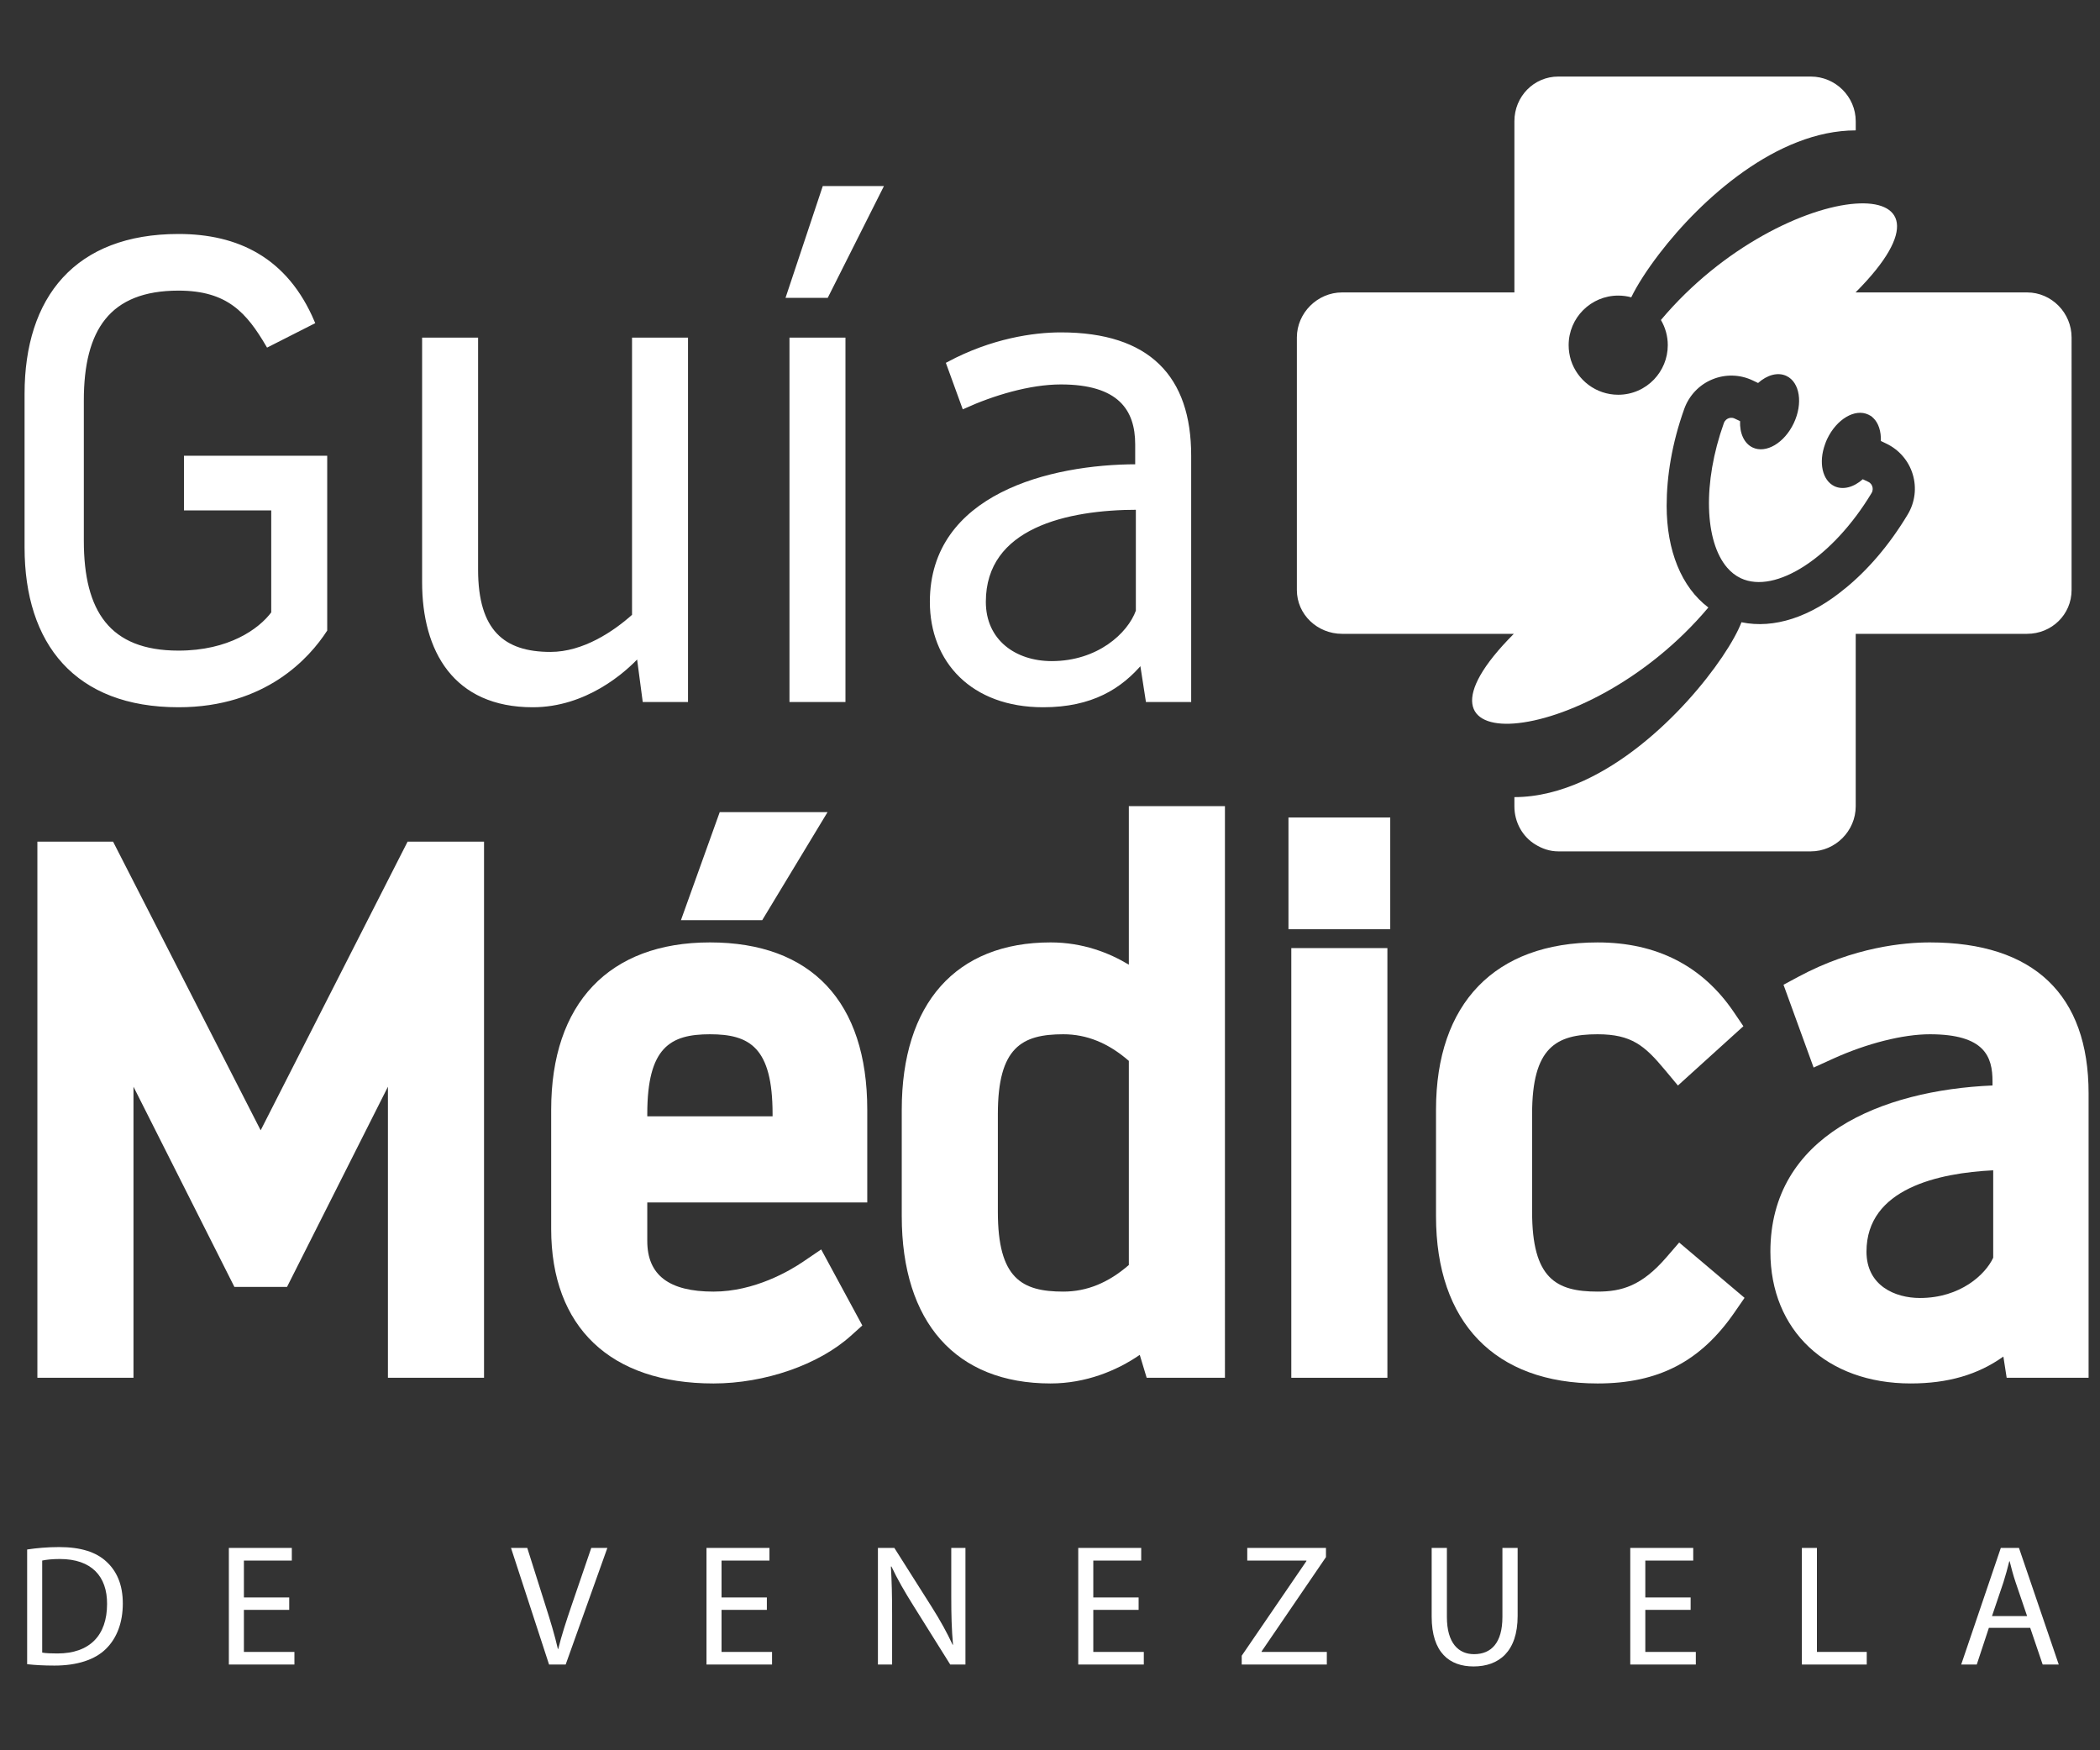 <?xml version="1.0" encoding="utf-8"?>
<!-- Generator: Adobe Illustrator 16.0.0, SVG Export Plug-In . SVG Version: 6.00 Build 0)  -->
<!DOCTYPE svg PUBLIC "-//W3C//DTD SVG 1.1//EN" "http://www.w3.org/Graphics/SVG/1.1/DTD/svg11.dtd">
<svg version="1.1" id="Layer_1" xmlns="http://www.w3.org/2000/svg" xmlns:xlink="http://www.w3.org/1999/xlink" x="0px" y="0px"
	 width="600px" height="500px" viewBox="0 0 600 500" enable-background="new 0 0 600 500" xml:space="preserve">
<rect x="0" y="0" width="600" height="500" fill="#333333" stroke="none"/>
<g>
	<g>
		<g>
			<g>
				<path fill="#FFFFFF" stroke="#FFFFFF" stroke-miterlimit="10" d="M51.005,82.52c14.245,0,19.867,6.561,25.491,16.121
					l12.933-6.561c-7.686-18.182-21.742-24.74-38.424-24.74c-29.241,0-43.484,17.806-43.484,45.17v43.859
					c0,27.366,14.244,45.171,43.484,45.171c24.74,0,37.111-14.057,41.985-21.554v-49.295H53.067v14.62h24.929v29.802
					c-3.75,5.06-12.559,11.246-26.991,11.246c-20.055,0-27.553-11.621-27.553-31.864v-40.111
					C23.452,94.141,30.95,82.52,51.005,82.52z"/>
				<path fill="#FFFFFF" stroke="#FFFFFF" stroke-miterlimit="10" d="M181.083,175.863c-5.435,4.873-14.245,10.871-23.805,10.871
					c-13.496,0-21.181-6.373-21.181-23.991V96.954h-14.994v69.349c0,19.495,8.811,35.238,31.114,35.238
					c14.995,0,26.053-9.746,30.175-14.245l1.688,12.745h11.997V96.954h-14.996V175.863z"/>
				<path fill="#FFFFFF" stroke="#FFFFFF" stroke-miterlimit="10" d="M235.437,53.655l-10.308,30.927h11.059l15.555-30.927H235.437z
					 M226.065,200.042h14.996V96.952h-14.996V200.042z"/>
				<path fill="#FFFFFF" stroke="#FFFFFF" stroke-miterlimit="10" d="M300.476,189.357c-10.497,0-19.307-6.183-19.307-17.431
					c0-21.556,23.618-26.803,43.859-26.803v29.428C322.593,181.299,313.781,189.357,300.476,189.357z M324.841,133.127
					c-24.741,0-58.666,8.435-58.666,38.798c0,16.871,11.622,29.616,31.865,29.616c13.867,0,22.116-5.248,28.113-12.37l1.688,10.87
					h11.995v-69.913c0-22.305-11.621-34.675-36.736-34.675c-7.685,0-19.68,1.688-32.239,8.436l4.499,12.37
					c8.247-3.75,18.743-6.936,27.74-6.936c16.681,0,21.741,7.496,21.741,17.618V133.127z"/>
			</g>
		</g>
		<g>
			<path fill="#FFFFFF" d="M7.756,442.641c2.619-0.396,5.733-0.692,9.143-0.692c6.178,0,10.577,1.434,13.493,4.151
				c2.965,2.719,4.695,6.573,4.695,11.961c0,5.437-1.681,9.885-4.794,12.949c-3.113,3.113-8.253,4.794-14.728,4.794
				c-3.064,0-5.634-0.148-7.809-0.396V442.641z M12.056,472.097c1.087,0.197,2.668,0.247,4.349,0.247
				c9.193,0,14.185-5.14,14.185-14.135c0.049-7.858-4.399-12.851-13.493-12.851c-2.224,0-3.904,0.198-5.041,0.445V472.097z"/>
			<path fill="#FFFFFF" d="M82.636,459.889H69.687v12.011h14.432v3.607H65.387v-33.312h17.99v3.608h-13.69v10.527h12.949V459.889z"
				/>
			<path fill="#FFFFFF" d="M156.875,475.507l-10.873-33.312h4.646l5.189,16.409c1.434,4.497,2.669,8.55,3.559,12.454h0.099
				c0.939-3.854,2.323-8.056,3.805-12.405l5.634-16.458h4.597l-11.911,33.312H156.875z"/>
			<path fill="#FFFFFF" d="M219.103,459.889h-12.949v12.011h14.432v3.607h-18.731v-33.312h17.99v3.608h-13.69v10.527h12.949V459.889
				z"/>
			<path fill="#FFFFFF" d="M250.835,475.507v-33.312h4.695l10.676,16.854c2.471,3.904,4.398,7.413,5.98,10.824l0.099-0.05
				c-0.396-4.448-0.495-8.501-0.495-13.69v-13.938h4.053v33.312h-4.349l-10.577-16.902c-2.323-3.707-4.547-7.513-6.227-11.121
				l-0.148,0.05c0.247,4.201,0.346,8.204,0.346,13.74v14.233H250.835z"/>
			<path fill="#FFFFFF" d="M325.319,459.889H312.37v12.011h14.432v3.607H308.07v-33.312h17.99v3.608h-13.69v10.527h12.949V459.889z"
				/>
			<path fill="#FFFFFF" d="M354.778,472.986l18.484-27.034v-0.148H356.36v-3.608h22.487v2.62l-18.386,26.936v0.148h18.633v3.607
				h-24.316V472.986z"/>
			<path fill="#FFFFFF" d="M413.398,442.195v19.72c0,7.463,3.312,10.626,7.76,10.626c4.942,0,8.105-3.262,8.105-10.626v-19.72h4.35
				v19.424c0,10.23-5.388,14.432-12.604,14.432c-6.82,0-11.96-3.904-11.96-14.234v-19.621H413.398z"/>
			<path fill="#FFFFFF" d="M483.039,459.889H470.09v12.011h14.432v3.607H465.79v-33.312h17.99v3.608h-13.69v10.527h12.949V459.889z"
				/>
			<path fill="#FFFFFF" d="M514.821,442.195h4.3v29.704h14.234v3.607h-18.534V442.195z"/>
			<path fill="#FFFFFF" d="M568.251,465.029l-3.46,10.478h-4.448l11.318-33.312h5.189l11.367,33.312h-4.597l-3.559-10.478H568.251z
				 M579.173,461.668l-3.262-9.588c-0.741-2.175-1.235-4.151-1.729-6.079h-0.099c-0.494,1.978-1.038,4.004-1.681,6.03l-3.262,9.637
				H579.173z"/>
		</g>
		<g>
			<g>
				<polygon fill="#FFFFFF" points="74.476,322.891 32.306,240.427 10.681,240.427 10.681,393.588 38.138,393.588 38.138,310.44 
					66.974,367.636 82.004,367.636 110.837,310.44 110.837,393.588 138.295,393.588 138.295,240.427 116.457,240.427 				"/>
				<path fill="#FFFFFF" d="M202.838,269.218c-28.825,0-45.359,17.419-45.359,47.79v34.063c0,28.052,16.903,44.14,46.372,44.14
					c14.653,0,30.058-5.342,39.239-13.608l3.289-2.959l-11.753-21.725l-5.141,3.496c-3.787,2.572-13.86,8.555-25.634,8.555
					c-12.727,0-18.914-4.728-18.914-14.452v-11.008h62.852v-26.501C247.789,286.189,231.825,269.218,202.838,269.218
					 M202.838,295.457c11.336,0,17.898,3.724,17.898,22.768v0.667h-35.799v-0.667C184.938,299.181,191.5,295.457,202.838,295.457"/>
				<path fill="#FFFFFF" d="M322.525,275.579c-5.531-3.341-13.098-6.362-22.361-6.362c-27.02,0-42.519,17.42-42.519,47.791v30.412
					c0,30.373,15.499,47.79,42.519,47.79c10.03,0,18.893-3.628,25.481-8.166l1.974,6.542h22.363V230.29h-27.457V275.579z
					 M285.103,346.204v-27.979c0-19.044,6.861-22.768,18.71-22.768c6.683,0,12.822,2.49,18.712,7.6v58.314
					c-5.887,5.109-12.029,7.598-18.712,7.598C291.964,368.969,285.103,365.245,285.103,346.204"/>
				<rect x="368.943" y="270.84" fill="#FFFFFF" width="27.456" height="122.748"/>
				<rect x="368.133" y="233.534" fill="#FFFFFF" width="29.079" height="31.917"/>
				<path fill="#FFFFFF" d="M476.13,359.158c-7.057,8.169-12.76,9.811-19.673,9.811c-11.851,0-18.712-3.724-18.712-22.765v-27.979
					c0-19.044,6.861-22.768,18.712-22.768c9.688,0,13.455,3.249,19.201,10.145l3.749,4.498l18.704-16.941l-2.738-4.041
					c-8.953-13.202-22.047-19.897-38.916-19.897c-29.34,0-46.168,17.417-46.168,47.788v30.412c0,30.373,16.828,47.79,46.168,47.79
					c17.351,0,29.407-6.25,39.09-20.267l2.896-4.192l-18.678-15.803L476.13,359.158z"/>
				<path fill="#FFFFFF" d="M551.384,269.218c-7.21,0-21.673,1.273-37.531,9.793l-4.282,2.3l8.604,23.657l5.529-2.514
					c9.644-4.381,19.991-6.997,27.681-6.997c15.731,0,17.901,6.459,17.901,13.44v1.19c-31.658,1.351-63.461,14.346-63.461,47.471
					c0,22.521,16.108,37.651,40.087,37.651c10.563,0,19.194-2.475,26.481-7.687l0.94,6.064h23.408v-81.244
					C596.741,284.133,581.057,269.218,551.384,269.218 M569.487,359.296c-2.202,4.758-9.353,11.499-20.94,11.499
					c-7.043,0-15.266-3.465-15.266-13.236c0-18.054,20.642-22.474,36.206-23.24V359.296z"/>
				<polygon fill="#FFFFFF" points="217.776,262.867 194.554,262.867 205.633,232.004 236.438,232.004 				"/>
			</g>
		</g>
	</g>
	<g>
		<g>
			<path id="SVGID_1_" fill="#FFFFFF" d="M445.236,21.868c-7.023,0-12.549,5.733-12.549,12.755v48.914h-49.238
				c-7.02,0-12.914,5.845-12.914,12.869v72.145c0,7.024,5.895,12.514,12.914,12.514h49.07c-18.134,18.165-13.48,26.603,0.021,25.616
				c14.128-1.023,37.92-12.151,55.563-33.137c-7.689-5.809-11.916-16.259-11.916-29.025v-0.036c0-8.417,1.519-17.859,5.028-27.675
				c1.362-3.802,4.262-6.886,7.993-8.419c3.717-1.551,7.927-1.45,11.571,0.289l1.535,0.731c2.572-2.299,5.642-3.185,8.11-2.008
				c3.819,1.805,4.759,7.854,2.08,13.496c-2.676,5.644-7.925,8.744-11.743,6.938c-2.454-1.16-3.733-4.092-3.595-7.534l-1.552-0.734
				c-0.767-0.375-1.464-0.188-1.808-0.049c-0.339,0.135-0.968,0.51-1.274,1.345c-6.118,17.128-5.49,33.763,0.916,41.263
				c1.126,1.314,2.439,2.351,3.923,3.05c9.938,4.671,26.33-5.999,37.358-24.322c0.461-0.765,0.344-1.502,0.222-1.858
				c-0.102-0.356-0.392-1.005-1.178-1.361l-1.548-0.734c-2.574,2.282-5.625,3.149-8.098,1.99c-3.476-1.653-4.571-6.804-2.689-11.968
				c0.167-0.512,0.372-1.013,0.611-1.524c2.678-5.641,7.924-8.774,11.745-6.968c0.524,0.256,0.985,0.482,1.396,0.961h0.02
				c1.516,1.435,2.284,3.868,2.182,6.579l1.547,0.748c3.632,1.722,6.395,4.906,7.554,8.757c1.175,3.871,0.648,8.037-1.432,11.496
				c-5.301,8.811-11.472,15.926-17.945,21.184h-0.021c-9.8,8.129-20.258,11.541-29.53,9.598
				c-3.869,10.141-22.47,34.957-45.159,45.305c-6.354,2.882-13.028,4.651-19.72,4.651v2.627c0,4.583,2.336,8.686,5.983,10.902
				c1.926,1.191,4.129,1.972,6.565,1.972h72.142c7.025,0,12.832-5.854,12.832-12.874v-49.274h48.954
				c7.023,0,12.719-5.488,12.719-12.513V96.405c0-7.022-5.695-12.868-12.719-12.868h-49.012c0.014-0.008,0.026-0.021,0.046-0.042
				c18.013-18.052,13.361-26.309-0.107-25.321c-14.128,1.023-37.9,12.255-55.542,33.237c1.244,2.114,1.962,4.567,1.962,7.193
				c0,3.799-1.501,7.245-3.939,9.801c-2.571,2.691-6.202,4.362-10.226,4.362c-6.324,0-11.69-4.158-13.514-9.885
				c-0.407-1.348-0.645-2.795-0.645-4.278c0-7.824,6.348-14.165,14.172-14.165c1.277,0,2.54,0.17,3.716,0.494
				c1.621-3.356,4.39-7.721,8.005-12.441c11.963-15.645,33.661-35.246,56.13-35.246v-2.621c0-7.022-5.807-12.755-12.832-12.755
				H445.236z"/>
		</g>
	</g>
</g>
</svg>
